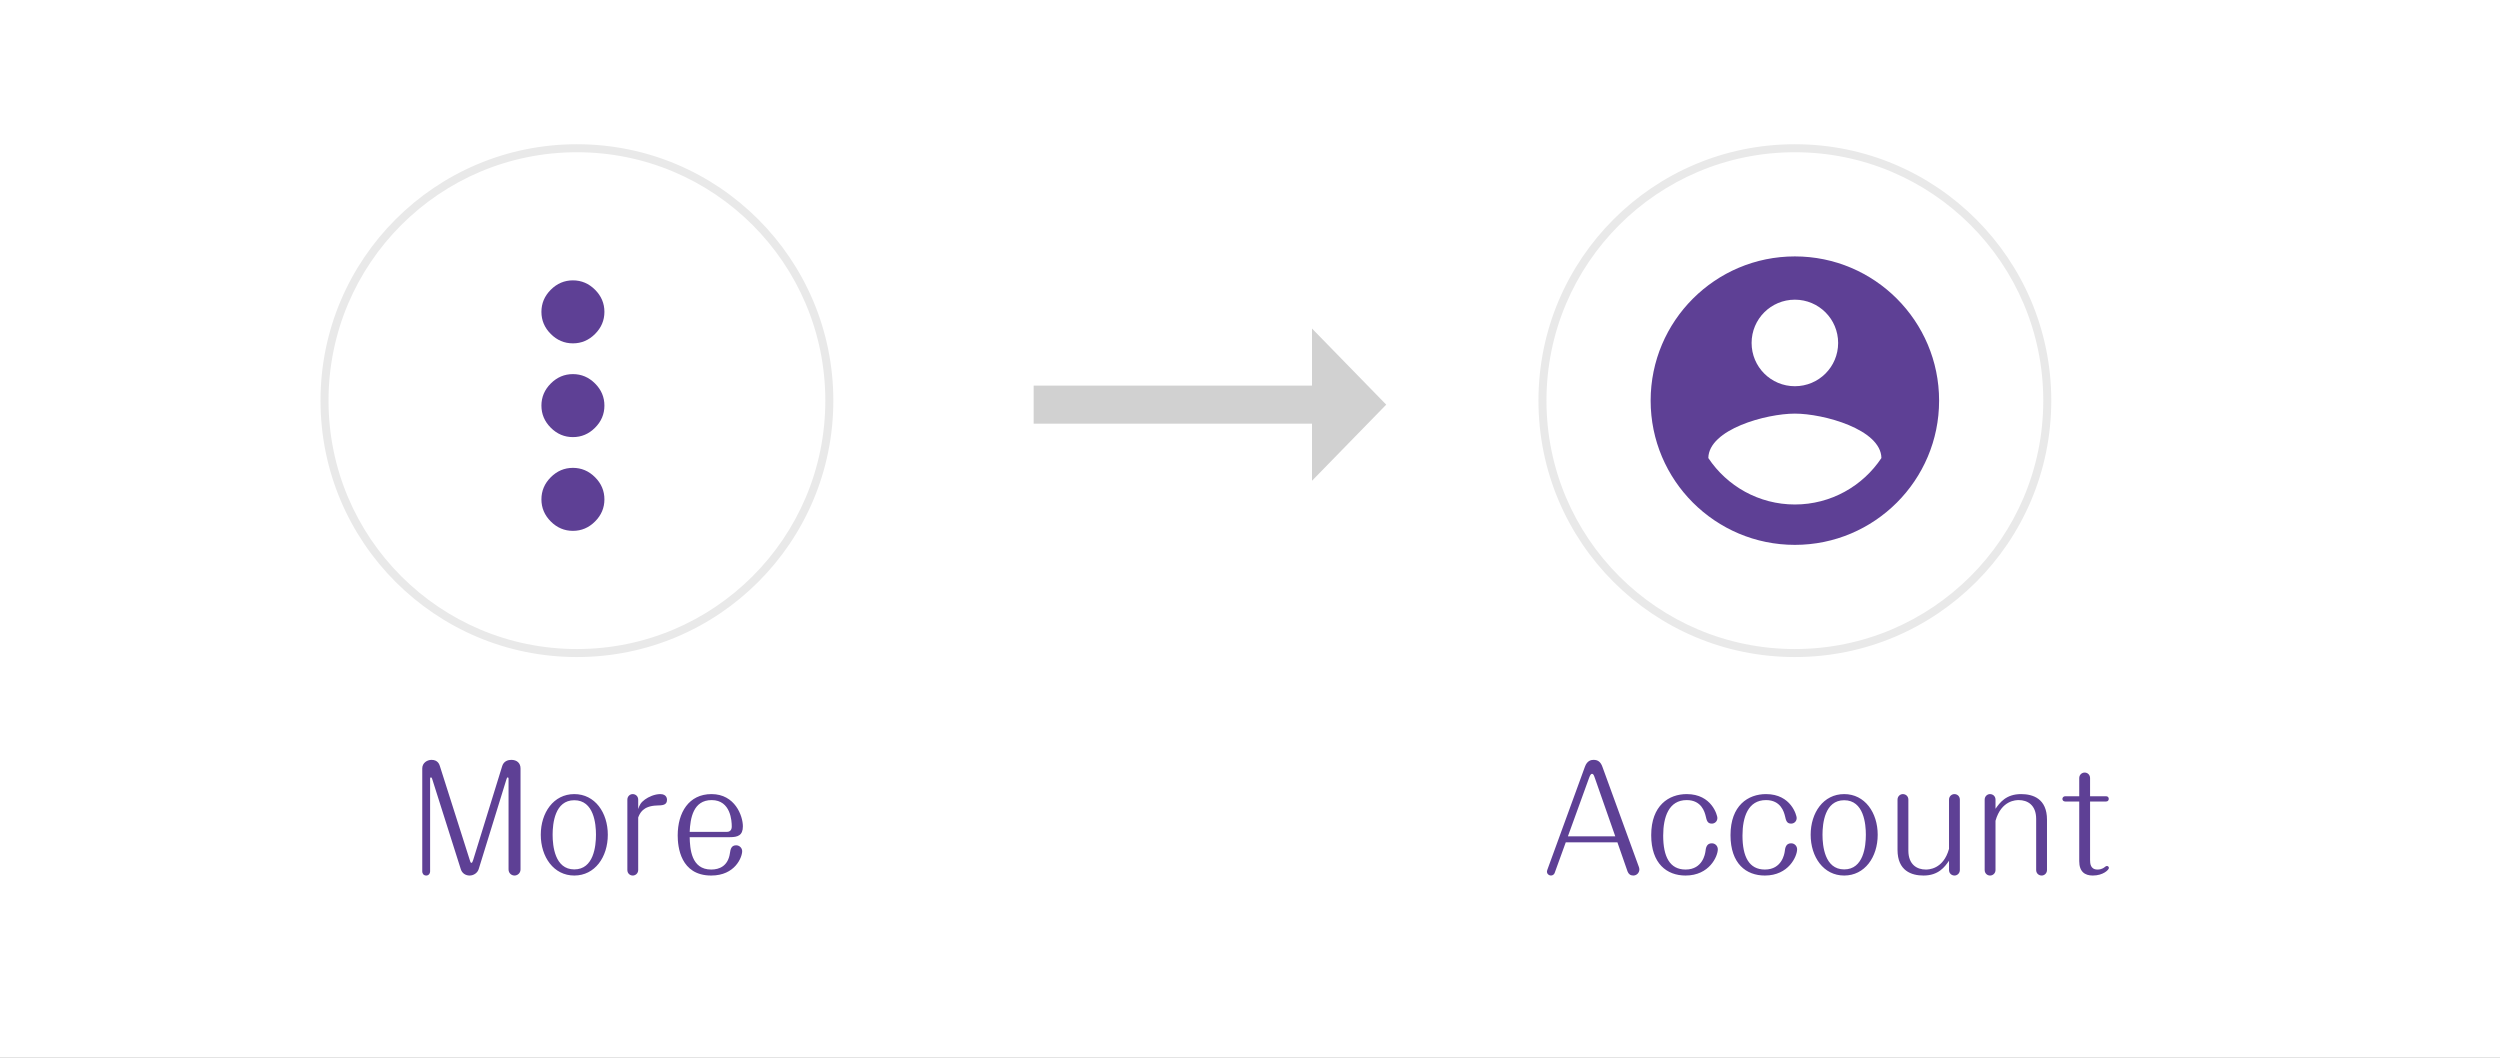 <?xml version="1.0" encoding="UTF-8"?>
<svg width="312px" height="132px" viewBox="0 0 312 132" version="1.1" xmlns="http://www.w3.org/2000/svg" xmlns:xlink="http://www.w3.org/1999/xlink">
    <rect x="0" y="0" width="312" height="132" fill="#808080" stroke="none"/>
    <!-- Generator: Sketch 47 (45396) - http://www.bohemiancoding.com/sketch -->
    <title>nav-1-2</title>
    <desc>Created with Sketch.</desc>
    <defs>
        <rect id="path-1" x="0" y="0" width="1400" height="469"></rect>
    </defs>
    <g id="blog" stroke="none" stroke-width="1" fill="none" fill-rule="evenodd">
        <g id="for-svg" transform="translate(-966, -1409)">
            <g id="Group-13" transform="translate(-2, 1376)">
                <mask id="mask-2" fill="white">
                    <use xlink:href="#path-1"></use>
                </mask>
                <use id="Mask" fill="#FFFFFF" xlink:href="#path-1"></use>
                <g mask="url(#mask-2)" id="Group-10">
                    <g transform="translate(-387, 27)">
                        <g transform="translate(0, 16)">
                            <g id="Group-8" transform="translate(1395, 8)">
                                <g id="Group-6" transform="translate(152, 0)">
                                    <path d="M32,14 C22.064,14 14,22.064 14,32 C14,41.936 22.064,50 32,50 C41.936,50 50,41.936 50,32 C50,22.064 41.936,14 32,14 Z M32,19.4 C34.988,19.4 37.4,21.812 37.4,24.8 C37.4,27.788 34.988,30.2 32,30.2 C29.012,30.2 26.6,27.788 26.6,24.8 C26.6,21.812 29.012,19.4 32,19.4 Z M32,44.96 C27.5,44.96 23.522,42.656 21.2,39.164 C21.254,35.582 28.4,33.62 32,33.62 C35.582,33.62 42.746,35.582 42.8,39.164 C40.478,42.656 36.5,44.96 32,44.96 Z" id="Fill-2" fill="#5E4095"></path>
                                    <path d="M32,1 C14.879,1 1,14.879 1,32 C1,49.121 14.879,63 32,63 C49.121,63 63,49.121 63,32 C63,14.879 49.121,1 32,1 Z M32,0 C49.673,-3.24649801e-15 64,14.327 64,32 C64,49.673 49.673,64 32,64 C14.327,64 2.164332e-15,49.673 0,32 C-2.164332e-15,14.327 14.327,3.24649801e-15 32,0 Z" id="Rectangle-5" fill="#E9E9E9" fill-rule="nonzero"></path>
                                </g>
                                <g id="Group-7">
                                    <g id="Group-5">
                                        <path d="M31.5,40.389 C32.561,40.389 33.481,40.779 34.261,41.559 C35.041,42.339 35.431,43.259 35.431,44.32 C35.431,45.381 35.041,46.301 34.261,47.081 C33.481,47.861 32.561,48.251 31.5,48.251 C30.439,48.251 29.519,47.861 28.739,47.081 C27.959,46.301 27.569,45.381 27.569,44.32 C27.569,43.259 27.959,42.339 28.739,41.559 C29.519,40.779 30.439,40.389 31.5,40.389 Z M31.5,28.689 C32.561,28.689 33.481,29.079 34.261,29.859 C35.041,30.639 35.431,31.559 35.431,32.62 C35.431,33.681 35.041,34.601 34.261,35.381 C33.481,36.161 32.561,36.551 31.5,36.551 C30.439,36.551 29.519,36.161 28.739,35.381 C27.959,34.601 27.569,33.681 27.569,32.62 C27.569,31.559 27.959,30.639 28.739,29.859 C29.519,29.079 30.439,28.689 31.5,28.689 Z M31.5,24.851 C30.439,24.851 29.519,24.461 28.739,23.681 C27.959,22.901 27.569,21.981 27.569,20.92 C27.569,19.859 27.959,18.939 28.739,18.159 C29.519,17.379 30.439,16.989 31.5,16.989 C32.561,16.989 33.481,17.379 34.261,18.159 C35.041,18.939 35.431,19.859 35.431,20.92 C35.431,21.981 35.041,22.901 34.261,23.681 C33.481,24.461 32.561,24.851 31.5,24.851 Z" id="more_vert---material" fill="#5E4095"></path>
                                        <path d="M32,1 C14.879,1 1,14.879 1,32 C1,49.121 14.879,63 32,63 C49.121,63 63,49.121 63,32 C63,14.879 49.121,1 32,1 Z M32,0 C49.673,-3.24649801e-15 64,14.327 64,32 C64,49.673 49.673,64 32,64 C14.327,64 2.164332e-15,49.673 0,32 C-2.164332e-15,14.327 14.327,3.24649801e-15 32,0 Z" id="Rectangle-5-Copy" fill="#E9E9E9" fill-rule="nonzero"></path>
                                    </g>
                                </g>
                                <g id="Page-1" transform="translate(82, 4)">
                                    <polygon id="Stroke-1" stroke-opacity="0.008" stroke="#000000" stroke-width="1.33333335e-11" points="0 0 56 0 56 56 0 56"></polygon>
                                    <polygon id="Fill-2" fill="#D1D1D1" points="51 28.5 41.737 19 41.737 26.125 7 26.125 7 30.875 41.737 30.875 41.737 38"></polygon>
                                </g>
                                <path d="M14.887,77.579 C14.834,77.419 14.656,76.831 13.855,76.831 C13.338,76.831 12.698,77.187 12.698,77.899 L12.698,90.769 C12.698,90.964 12.822,91.267 13.196,91.267 C13.481,91.267 13.677,91.036 13.677,90.769 L13.677,79.181 C13.677,79.11 13.694,79.021 13.783,79.021 C13.855,79.021 13.89,79.092 13.926,79.181 L17.504,90.466 C17.664,91 18.127,91.267 18.607,91.267 C19.123,91.267 19.604,90.929 19.746,90.448 L23.2,79.27 C23.253,79.092 23.289,79.021 23.36,79.021 C23.467,79.021 23.467,79.145 23.467,79.199 L23.467,90.502 C23.467,90.982 23.84,91.267 24.214,91.267 C24.57,91.267 24.962,90.982 24.962,90.502 L24.962,77.899 C24.962,77.223 24.499,76.831 23.805,76.831 C23.431,76.831 22.879,76.974 22.683,77.579 L19.052,89.327 C18.963,89.594 18.928,89.683 18.821,89.683 C18.732,89.683 18.678,89.523 18.625,89.327 L14.887,77.579 Z M31.672,81.103 C34.253,81.103 35.855,83.417 35.855,86.176 C35.855,88.971 34.235,91.267 31.672,91.267 C29.091,91.267 27.489,88.935 27.489,86.176 C27.489,83.435 29.074,81.103 31.672,81.103 Z M31.672,81.869 C29.252,81.869 28.967,84.752 28.967,86.176 C28.967,87.547 29.234,90.502 31.672,90.502 C34.093,90.502 34.378,87.6 34.378,86.176 C34.378,84.841 34.129,81.869 31.672,81.869 Z M39.647,84.022 C39.842,83.524 40.216,82.581 41.978,82.527 C42.673,82.509 43.242,82.492 43.242,81.815 C43.242,81.744 43.242,81.103 42.406,81.103 C41.711,81.103 40.946,81.441 40.483,81.78 C39.949,82.171 39.807,82.492 39.647,82.972 L39.647,81.797 C39.647,81.37 39.326,81.103 38.952,81.103 C38.632,81.103 38.294,81.37 38.294,81.797 L38.294,90.573 C38.294,91 38.614,91.267 38.97,91.267 C39.308,91.267 39.647,91 39.647,90.573 L39.647,84.022 Z M51.092,86.479 L46.072,86.479 C46.108,87.903 46.25,90.519 48.76,90.519 C49.81,90.519 50.861,90.057 51.092,88.49 C51.163,88.027 51.234,87.493 51.875,87.493 C52.302,87.493 52.623,87.849 52.623,88.223 C52.623,88.971 51.751,91.267 48.76,91.267 C44.915,91.267 44.577,87.671 44.577,86.265 C44.577,83.399 45.966,81.103 48.796,81.103 C51.733,81.103 52.712,83.827 52.712,85.126 C52.712,86.265 52.071,86.479 51.092,86.479 Z M46.072,85.82 L50.7,85.82 C51.323,85.82 51.323,85.268 51.323,85.126 C51.323,84.503 51.217,81.851 48.814,81.851 C46.517,81.851 46.144,84.111 46.072,85.82 Z" id="More" fill="#5E4095"></path>
                                <path d="M155.408,87.12 L154.02,90.947 C153.966,91.107 153.788,91.267 153.557,91.267 C153.326,91.267 153.059,91.089 153.059,90.769 C153.059,90.715 153.076,90.644 153.094,90.591 L157.793,77.703 C158.078,76.902 158.594,76.831 158.879,76.831 C159.378,76.831 159.751,77.045 159.983,77.703 L164.54,90.217 C164.557,90.288 164.593,90.377 164.593,90.502 C164.593,90.911 164.273,91.267 163.828,91.267 C163.489,91.267 163.24,91.089 163.116,90.751 L161.852,87.12 L155.408,87.12 Z M158.274,79.199 L155.675,86.372 L161.585,86.372 L159.075,79.199 C158.933,78.807 158.879,78.576 158.683,78.576 C158.505,78.576 158.416,78.825 158.274,79.199 Z M173.635,87.244 C172.977,87.244 172.888,87.814 172.834,88.294 C172.799,88.508 172.514,90.519 170.36,90.519 C168.384,90.519 167.566,88.917 167.566,86.283 C167.566,83.969 168.26,81.851 170.503,81.851 C172.354,81.851 172.745,83.346 172.87,83.844 C172.995,84.396 173.084,84.788 173.635,84.788 C173.974,84.788 174.33,84.539 174.33,84.076 C174.33,83.791 173.653,81.103 170.503,81.103 C168.278,81.103 166.07,82.509 166.07,86.23 C166.07,89.79 168.028,91.267 170.36,91.267 C173.333,91.267 174.383,88.864 174.383,87.992 C174.383,87.6 174.08,87.244 173.635,87.244 Z M183.532,87.244 C182.874,87.244 182.785,87.814 182.731,88.294 C182.696,88.508 182.411,90.519 180.257,90.519 C178.281,90.519 177.462,88.917 177.462,86.283 C177.462,83.969 178.157,81.851 180.399,81.851 C182.251,81.851 182.642,83.346 182.767,83.844 C182.891,84.396 182.98,84.788 183.532,84.788 C183.87,84.788 184.226,84.539 184.226,84.076 C184.226,83.791 183.55,81.103 180.399,81.103 C178.174,81.103 175.967,82.509 175.967,86.23 C175.967,89.79 177.925,91.267 180.257,91.267 C183.23,91.267 184.28,88.864 184.28,87.992 C184.28,87.6 183.977,87.244 183.532,87.244 Z M190.154,81.103 C192.735,81.103 194.337,83.417 194.337,86.176 C194.337,88.971 192.717,91.267 190.154,91.267 C187.573,91.267 185.971,88.935 185.971,86.176 C185.971,83.435 187.555,81.103 190.154,81.103 Z M190.154,81.869 C187.733,81.869 187.448,84.752 187.448,86.176 C187.448,87.547 187.715,90.502 190.154,90.502 C192.575,90.502 192.859,87.6 192.859,86.176 C192.859,84.841 192.61,81.869 190.154,81.869 Z M196.811,88.063 C196.811,90.697 198.573,91.267 200.051,91.267 C201.92,91.267 202.703,90.199 203.237,89.416 L203.237,90.573 C203.237,91 203.557,91.267 203.931,91.267 C204.251,91.267 204.59,91 204.59,90.573 L204.59,81.797 C204.59,81.37 204.269,81.103 203.913,81.103 C203.575,81.103 203.237,81.37 203.237,81.797 L203.237,87.938 C202.525,90.519 200.638,90.519 200.335,90.519 C199.25,90.519 198.164,89.914 198.164,88.152 L198.164,81.797 C198.164,81.37 197.843,81.103 197.47,81.103 C197.149,81.103 196.811,81.37 196.811,81.797 L196.811,88.063 Z M215.465,84.307 C215.465,81.673 213.721,81.103 212.226,81.103 C210.357,81.103 209.574,82.171 209.04,82.937 L209.04,81.797 C209.04,81.37 208.719,81.103 208.345,81.103 C208.025,81.103 207.687,81.37 207.687,81.797 L207.687,90.573 C207.687,91 208.007,91.267 208.363,91.267 C208.701,91.267 209.04,91 209.04,90.573 L209.04,84.432 C209.769,81.851 211.638,81.851 211.941,81.851 C213.027,81.851 214.113,82.456 214.113,84.2 L214.113,90.573 C214.113,91 214.433,91.267 214.807,91.267 C215.127,91.267 215.465,91 215.465,90.573 L215.465,84.307 Z M220.841,82.029 L222.835,82.029 C223.066,82.029 223.173,81.869 223.173,81.691 C223.173,81.53 223.066,81.37 222.835,81.37 L220.841,81.37 L220.841,79.11 C220.841,78.682 220.521,78.415 220.165,78.415 C219.826,78.415 219.488,78.682 219.488,79.11 L219.488,81.37 L217.744,81.37 C217.512,81.37 217.388,81.548 217.388,81.708 C217.388,81.869 217.512,82.029 217.744,82.029 L219.488,82.029 L219.488,89.469 C219.488,90.786 220.182,91.267 221.179,91.267 C222.496,91.267 223.191,90.537 223.191,90.324 C223.191,90.181 223.084,90.074 222.941,90.074 C222.87,90.074 222.799,90.11 222.71,90.181 C222.336,90.502 221.962,90.519 221.767,90.519 C220.877,90.519 220.841,89.754 220.841,89.309 L220.841,82.029 Z" id="Account" fill="#5E4095"></path>
                            </g>
                        </g>
                    </g>
                </g>
            </g>
        </g>
    </g>
</svg>